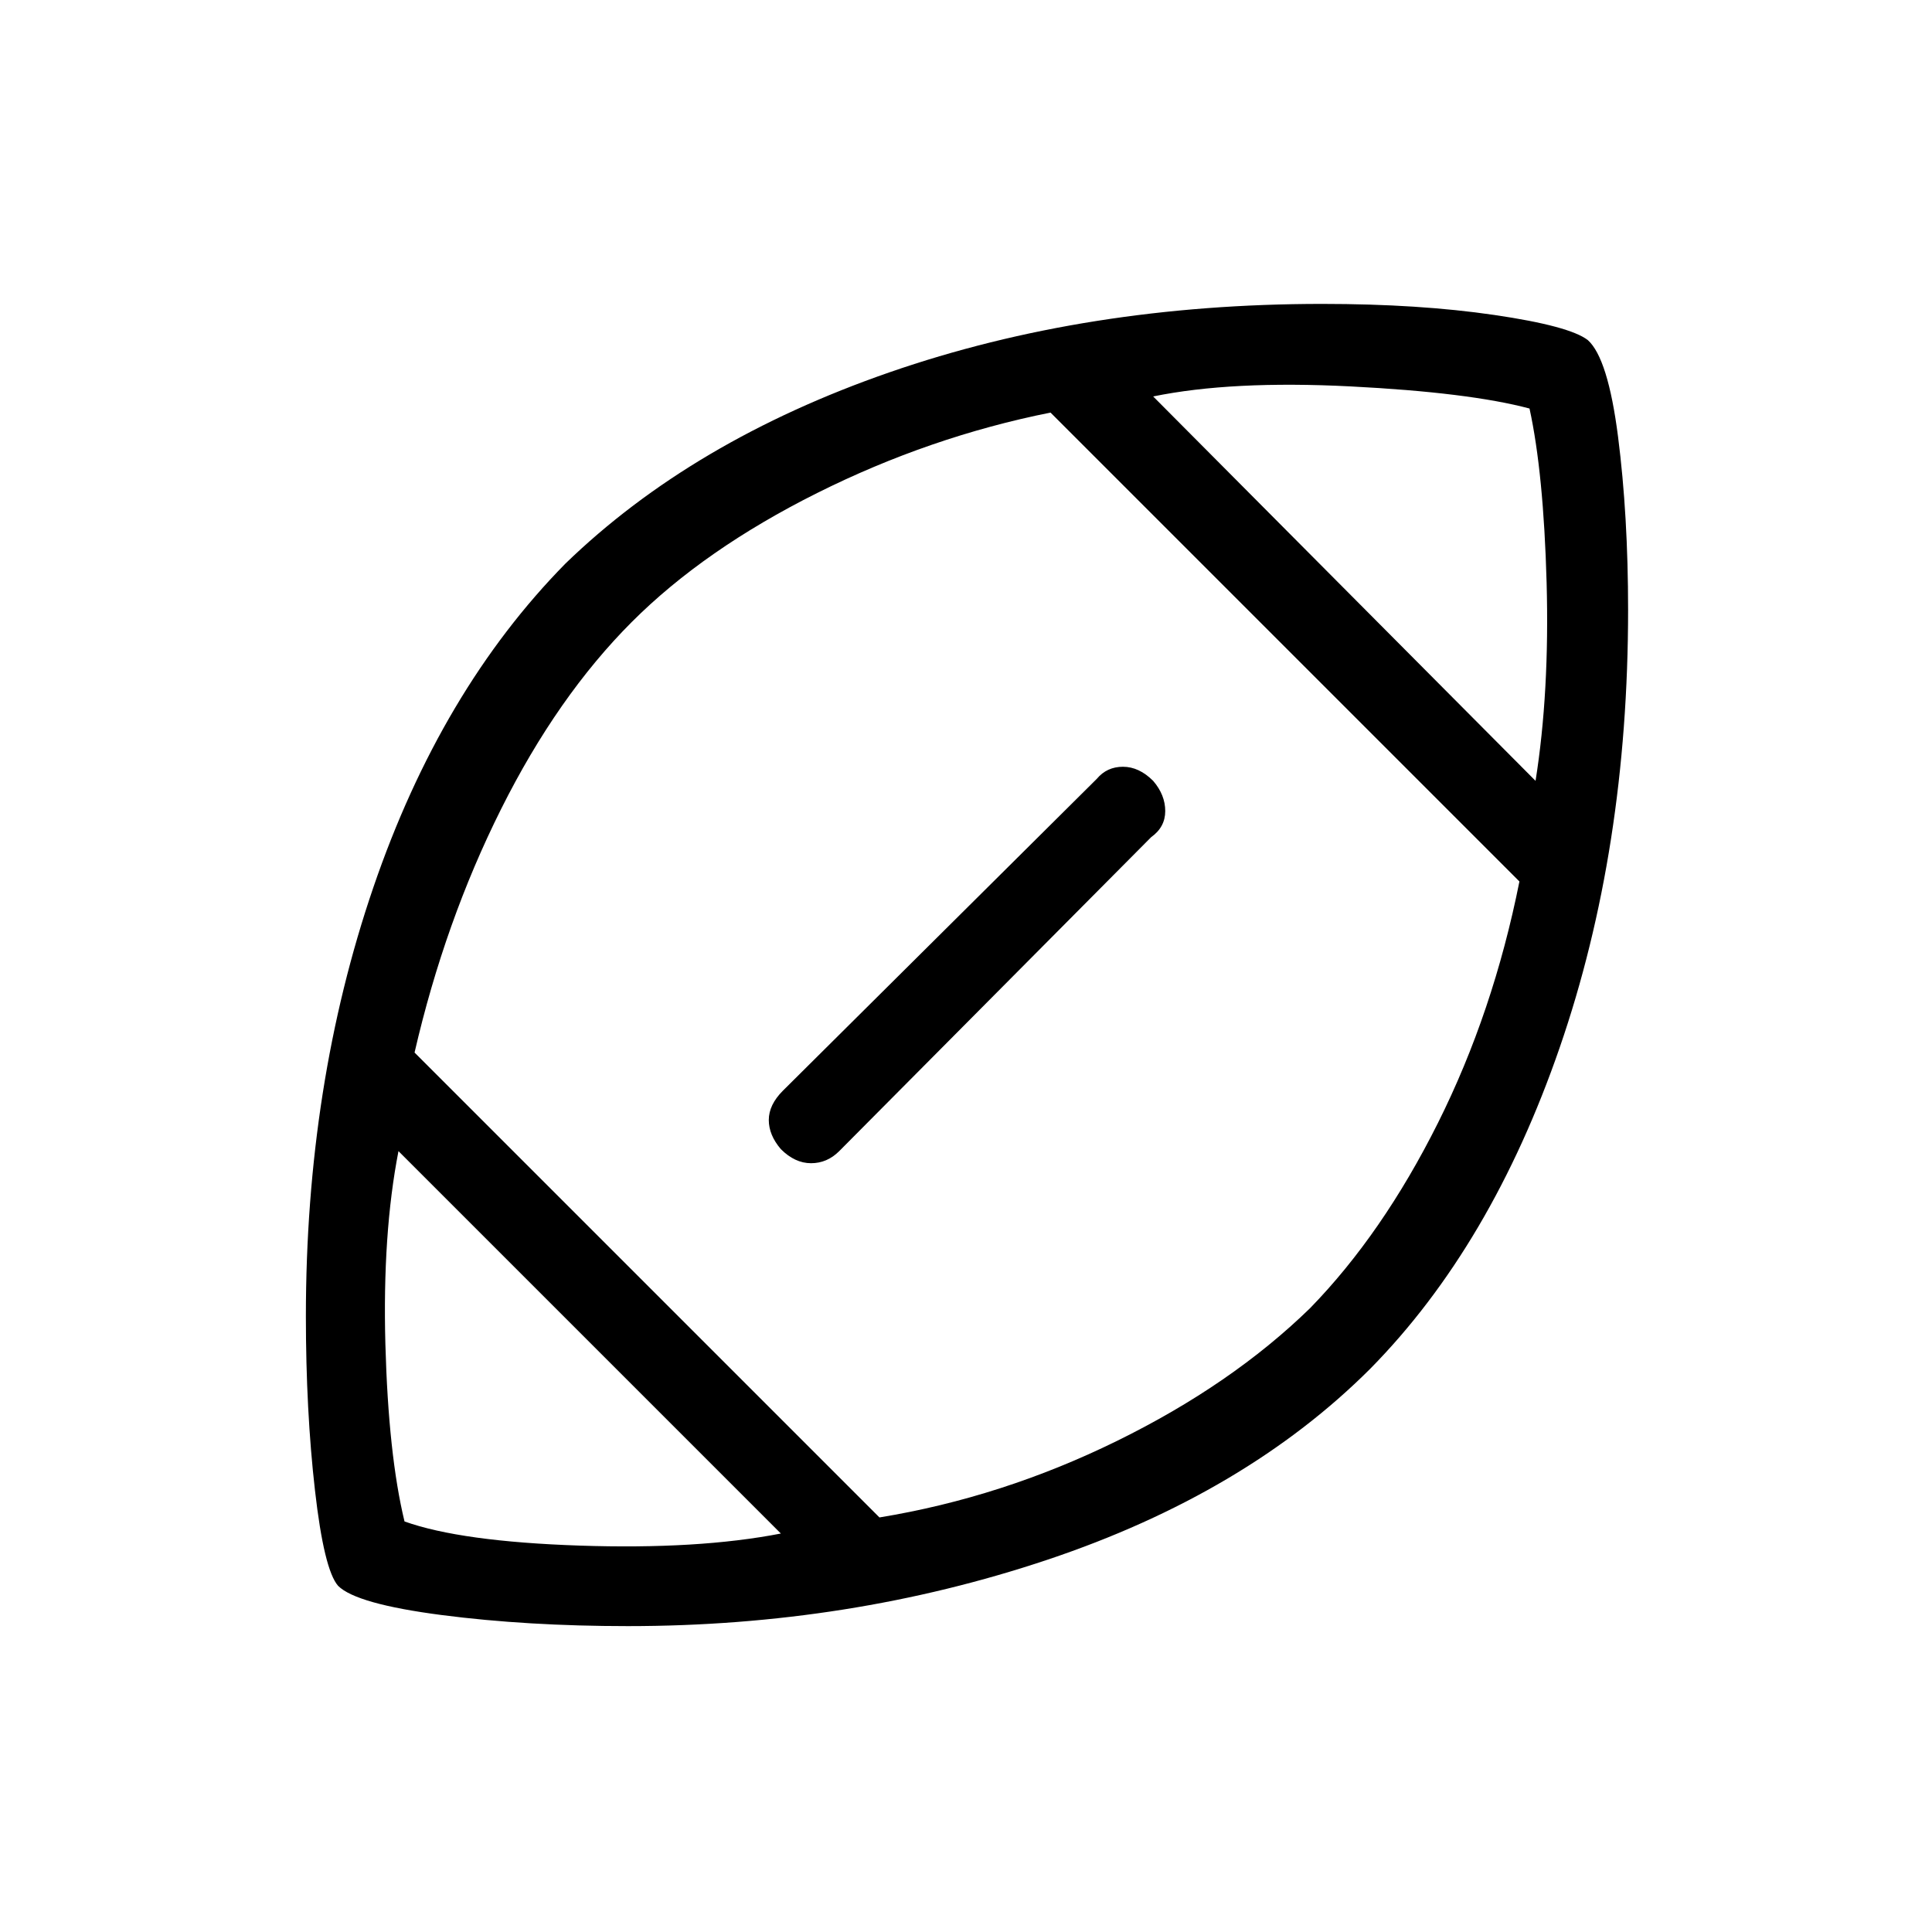 <svg xmlns="http://www.w3.org/2000/svg" height="40" width="40"><path d="M20.083 19.917ZM16.167 31.75 8.25 23.833q-.333 1.709-.271 4 .063 2.292.396 3.667 1.167.417 3.625.5 2.458.083 4.167-.25Zm2.041-.333q2.542-.417 4.917-1.584 2.375-1.166 4-2.75 1.5-1.541 2.646-3.833 1.146-2.292 1.687-5L21.75 8.542q-2.5.5-4.833 1.666-2.334 1.167-3.834 2.667-1.541 1.542-2.708 3.875-1.167 2.333-1.792 5.042Zm-2.041-7.625q-.25-.292-.25-.604 0-.313.291-.605l6.5-6.458q.209-.25.542-.25.333 0 .625.292.25.291.25.625 0 .333-.292.541l-6.458 6.5q-.25.25-.583.25-.334 0-.625-.291Zm15.625-7.625q.291-1.834.229-4.104-.063-2.271-.354-3.605-1.25-.333-3.709-.458-2.458-.125-4.083.208ZM13 33.667q-2.083 0-3.854-.229-1.771-.23-2.146-.605-.292-.333-.479-1.979-.188-1.646-.188-3.604 0-4.792 1.396-8.875t3.979-6.708q2.625-2.542 6.709-3.959 4.083-1.416 8.958-1.416 2 0 3.563.229 1.562.229 1.937.521.417.375.625 2 .208 1.625.208 3.583 0 4.958-1.416 9.063-1.417 4.104-3.917 6.645-2.583 2.584-6.687 3.959-4.105 1.375-8.688 1.375Z"/></svg>